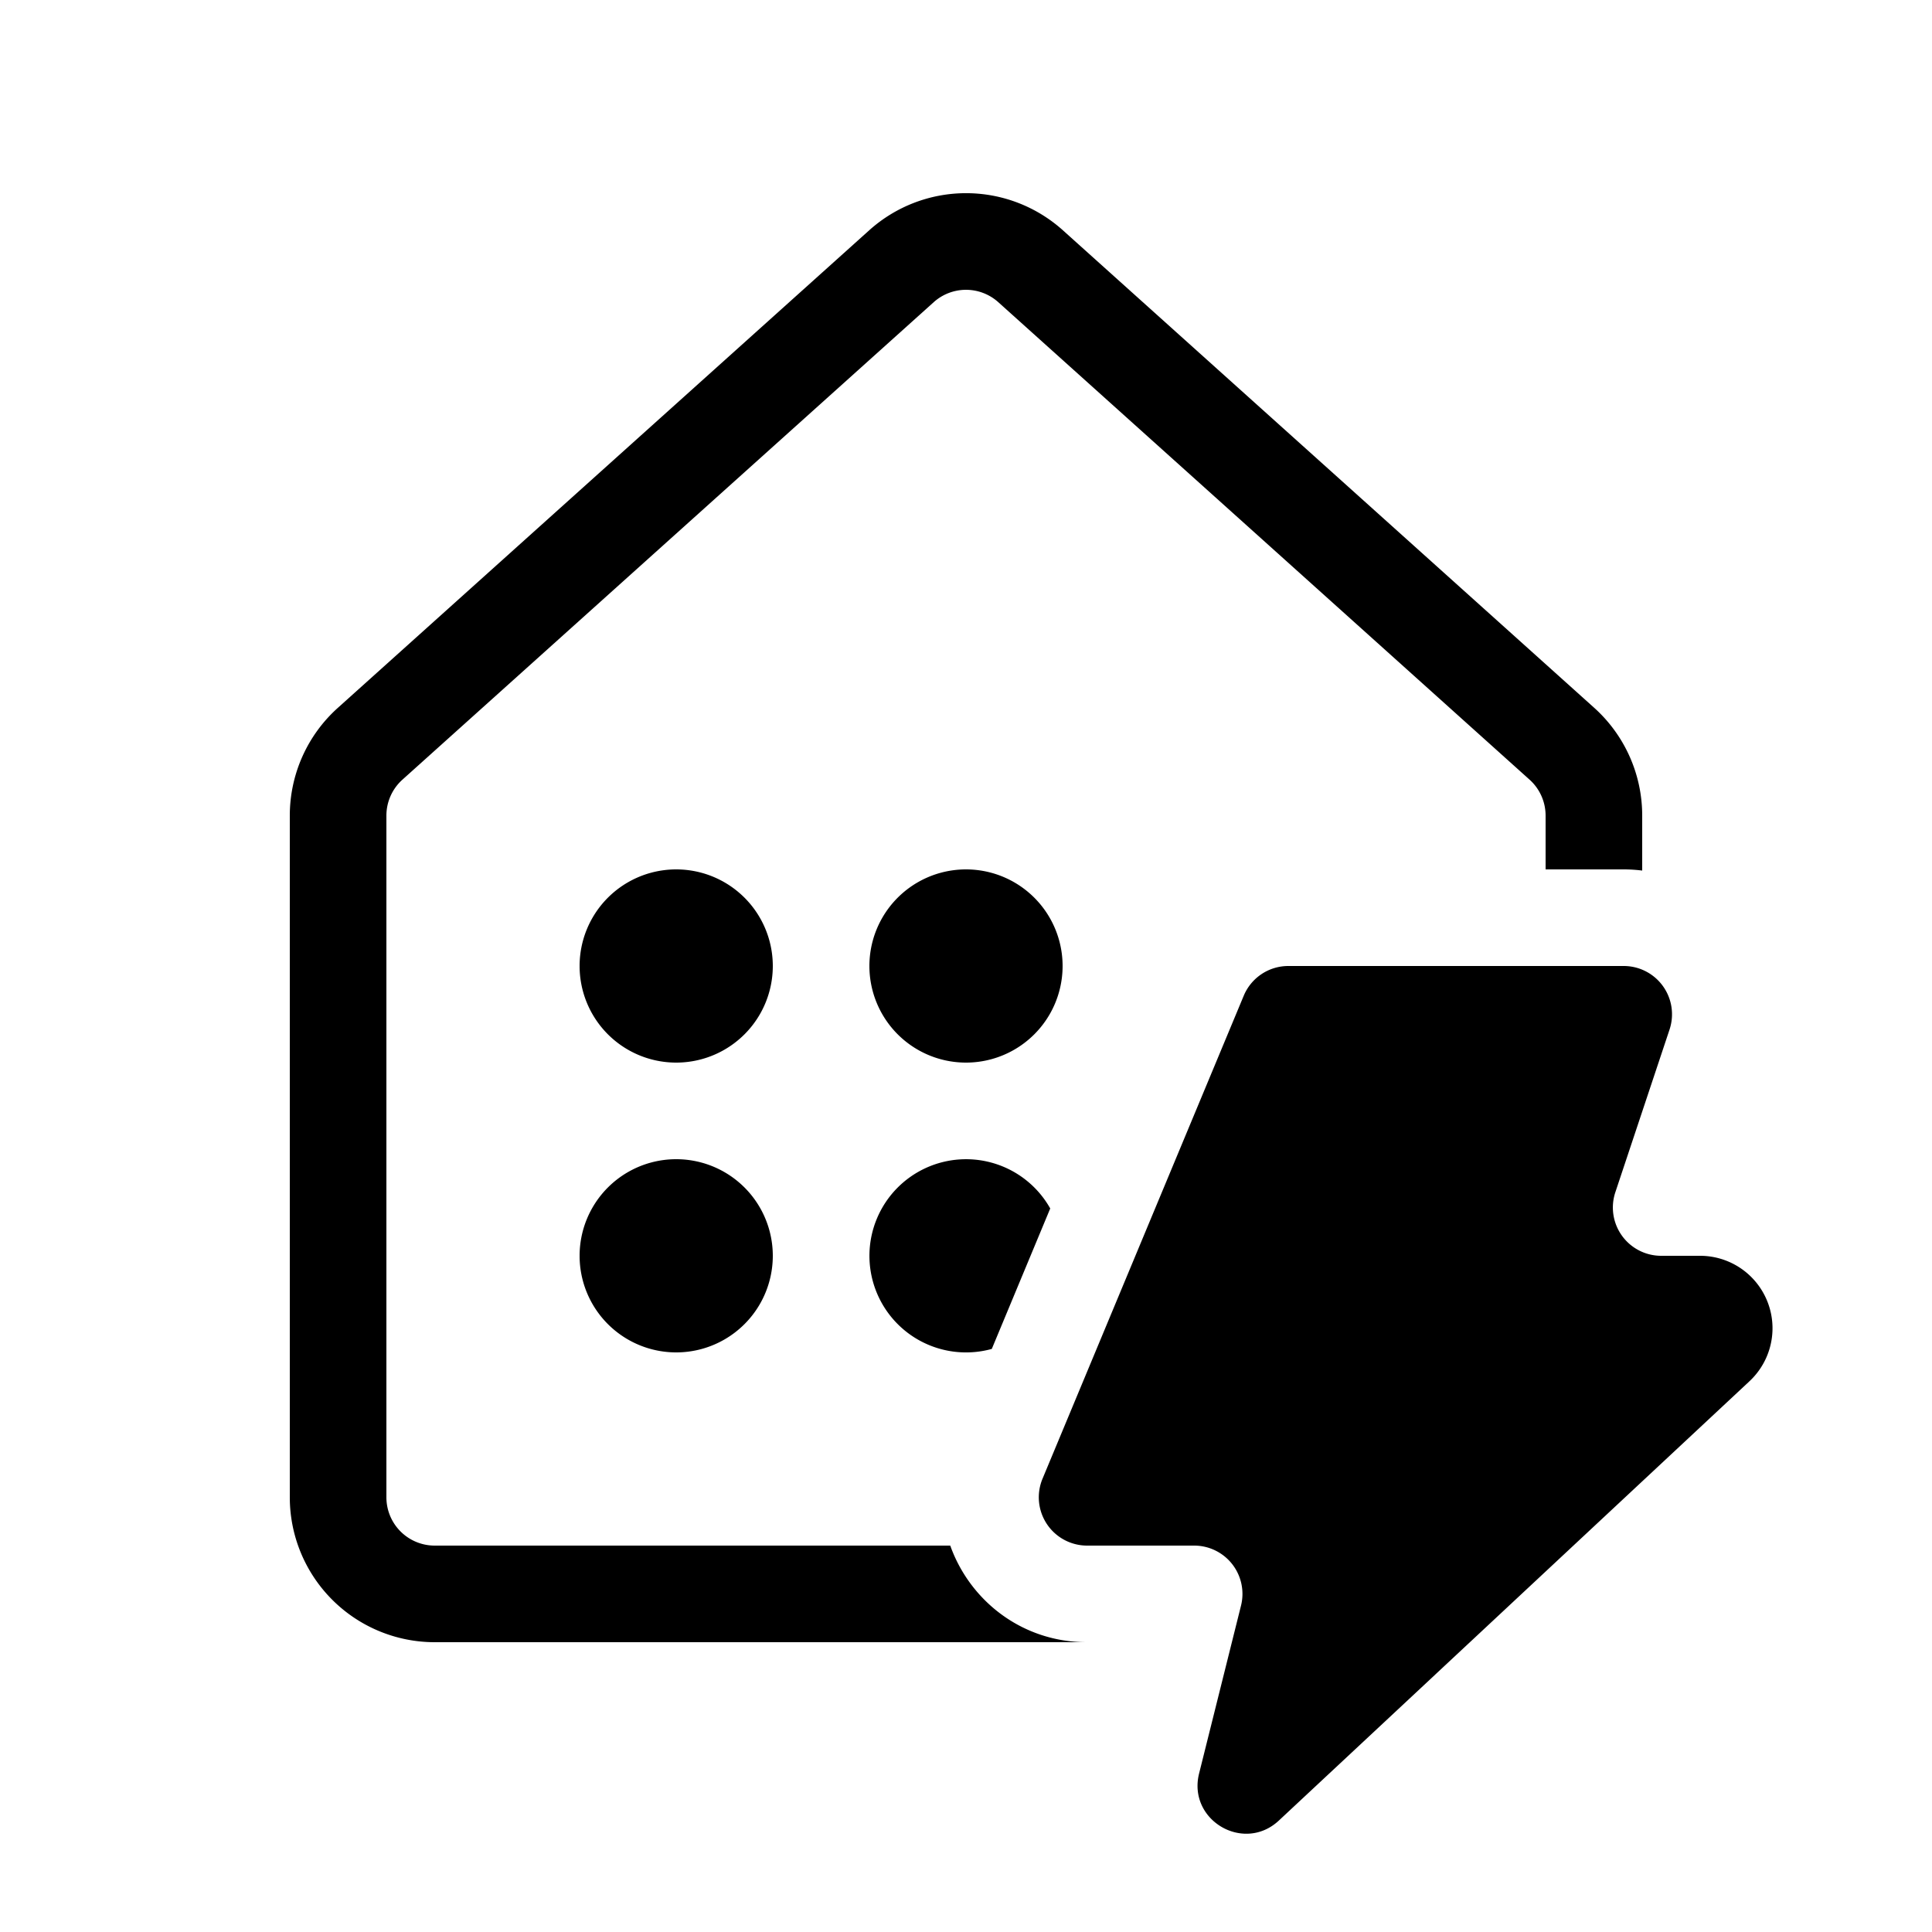 <svg xmlns="http://www.w3.org/2000/svg" width="20" height="20" fill="currentColor"><path d="M16 9v-.557a.5.5 0 0 0-.166-.372l-5.5-4.943a.5.5 0 0 0-.668 0l-5.5 4.943A.5.5 0 0 0 4 8.443V15.5a.5.5 0 0 0 .5.5h5.337c.202.567.74 1 1.415 1H4.5A1.5 1.5 0 0 1 3 15.5V8.443c0-.425.18-.831.498-1.116l5.5-4.943a1.5 1.5 0 0 1 2.005 0l5.5 4.943A1.5 1.5 0 0 1 17 8.443v.569A1.536 1.536 0 0 0 16.808 9H16Z"/><path d="M7 11a1 1 0 1 0 0-2 1 1 0 0 0 0 2ZM10 11a1 1 0 1 0 0-2 1 1 0 0 0 0 2ZM10.267 13.964l.605-1.454a1 1 0 1 0-.605 1.454ZM7 14a1 1 0 1 0 0-2 1 1 0 0 0 0 2ZM12.362 16a.5.5 0 0 1 .485.621l-.434 1.738c-.121.483.462.827.826.487l4.872-4.548A.75.75 0 0 0 17.6 13h-.404a.5.5 0 0 1-.474-.658l.561-1.684A.5.5 0 0 0 16.81 10h-3.473a.5.5 0 0 0-.462.308l-2.083 5a.5.5 0 0 0 .461.692h1.11Z"/></svg>